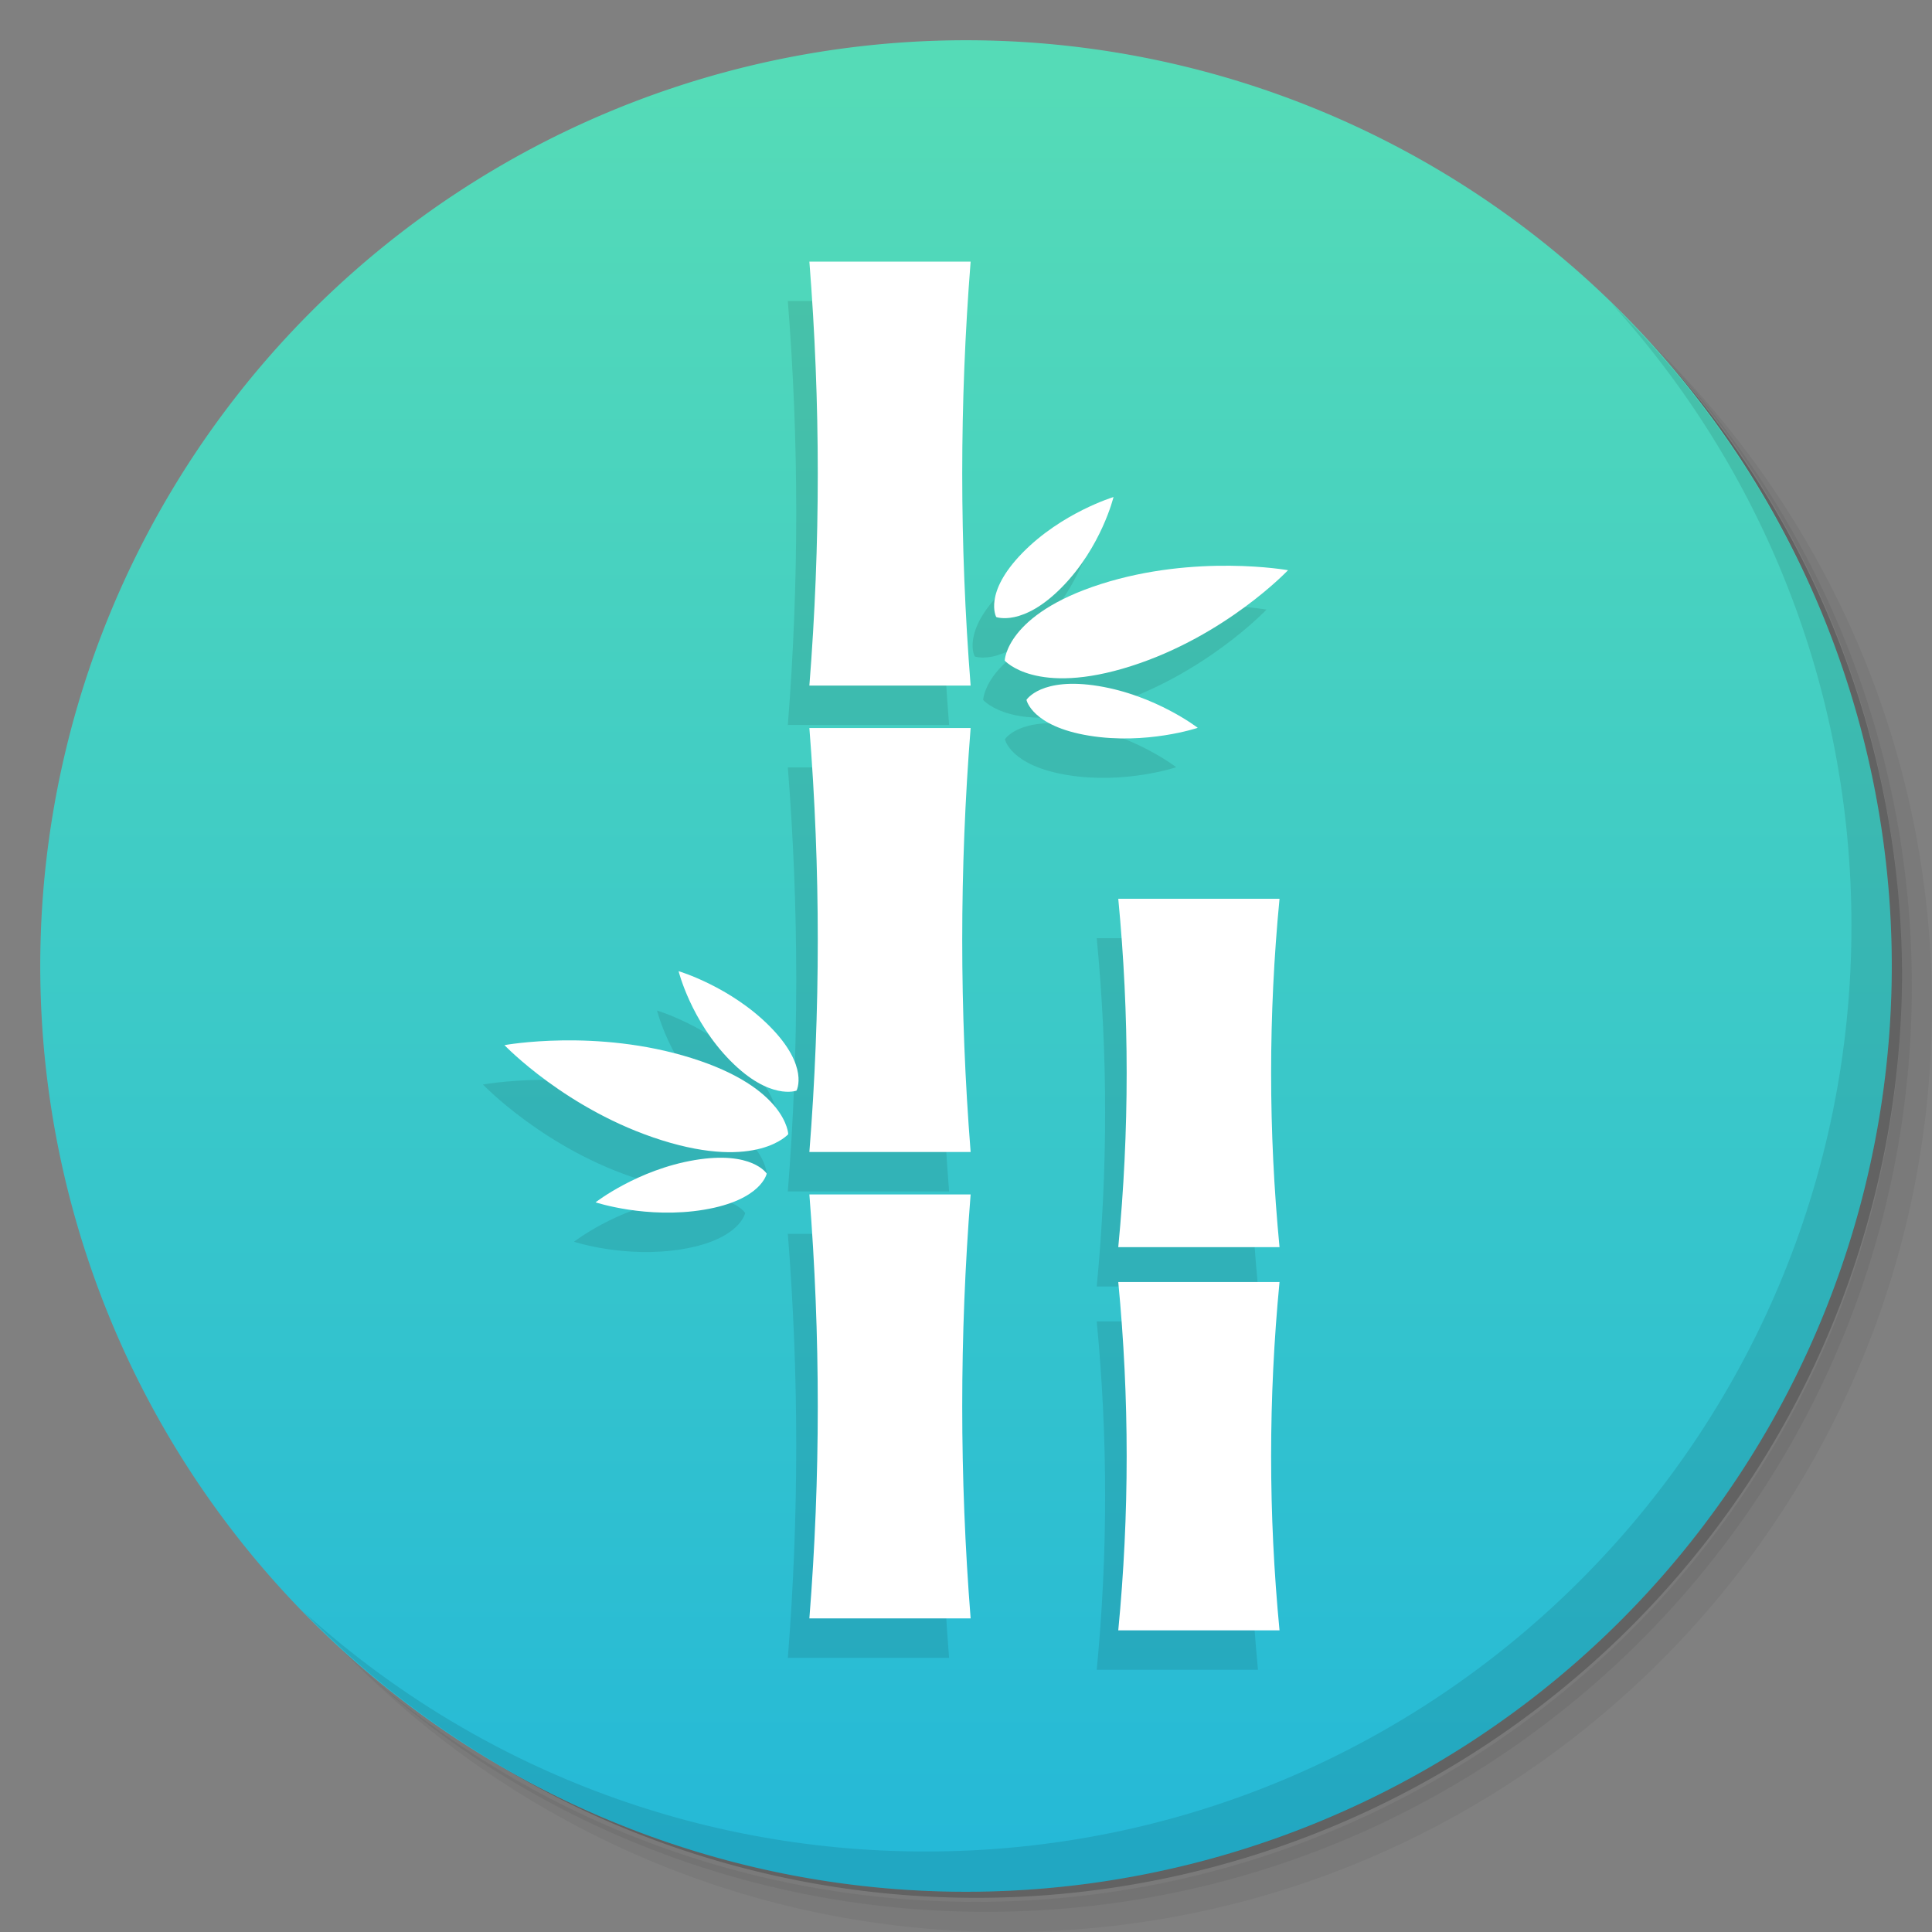 <?xml version="1.0" encoding="UTF-8" standalone="no"?>
<svg
   xmlns:dc="http://purl.org/dc/elements/1.1/"
   xmlns:cc="http://creativecommons.org/ns#"
   xmlns:rdf="http://www.w3.org/1999/02/22-rdf-syntax-ns#"
   xmlns:svg="http://www.w3.org/2000/svg"
   xmlns="http://www.w3.org/2000/svg"
   xmlns:sodipodi="http://sodipodi.sourceforge.net/DTD/sodipodi-0.dtd"
   xmlns:inkscape="http://www.inkscape.org/namespaces/inkscape"
   viewBox="0 0 48 48"
   version="1.1"
   id="svg33"
   sodipodi:docname="logo2.svg"
   inkscape:version="0.92.2 2405546, 2018-03-11">
  <rect x="0" y="0" width="48" height="48" fill="#808080" stroke="none"/>
  <sodipodi:namedview
     pagecolor="#ffffff"
     bordercolor="#666666"
     borderopacity="1"
     objecttolerance="10"
     gridtolerance="10"
     guidetolerance="10"
     inkscape:pageopacity="0"
     inkscape:pageshadow="2"
     inkscape:window-width="1366"
     inkscape:window-height="715"
     id="namedview35"
     showgrid="false"
     inkscape:zoom="4.9166667"
     inkscape:cx="24"
     inkscape:cy="24"
     inkscape:window-x="0"
     inkscape:window-y="25"
     inkscape:window-maximized="1"
     inkscape:current-layer="svg33" />
  <defs
     id="defs7">
    <linearGradient
       y2="46"
       y1="2"
       x2="24"
       x1="24"
       gradientUnits="userSpaceOnUse"
       id="linearGradient4171">
      <stop
         style="stop-color:#55dbb7;stop-opacity:1"
         offset="0"
         id="stop2" />
      <stop
         style="stop-color:#25b9d7;stop-opacity:1"
         offset="1"
         id="stop4" />
    </linearGradient>
  </defs>
  <g
     id="g15">
    <path
       d="m 36.31 5 c 5.859 4.062 9.688 10.831 9.688 18.5 c 0 12.426 -10.07 22.5 -22.5 22.5 c -7.669 0 -14.438 -3.828 -18.5 -9.688 c 1.037 1.822 2.306 3.499 3.781 4.969 c 4.085 3.712 9.514 5.969 15.469 5.969 c 12.703 0 23 -10.298 23 -23 c 0 -5.954 -2.256 -11.384 -5.969 -15.469 c -1.469 -1.475 -3.147 -2.744 -4.969 -3.781 z m 4.969 3.781 c 3.854 4.113 6.219 9.637 6.219 15.719 c 0 12.703 -10.297 23 -23 23 c -6.081 0 -11.606 -2.364 -15.719 -6.219 c 4.16 4.144 9.883 6.719 16.219 6.719 c 12.703 0 23 -10.298 23 -23 c 0 -6.335 -2.575 -12.06 -6.719 -16.219 z"
       style="opacity:0.05"
       id="path9" />
    <path
       d="m 41.28 8.781 c 3.712 4.085 5.969 9.514 5.969 15.469 c 0 12.703 -10.297 23 -23 23 c -5.954 0 -11.384 -2.256 -15.469 -5.969 c 4.113 3.854 9.637 6.219 15.719 6.219 c 12.703 0 23 -10.298 23 -23 c 0 -6.081 -2.364 -11.606 -6.219 -15.719 z"
       style="opacity:0.1"
       id="path11" />
    <path
       d="m 31.25 2.375 c 8.615 3.154 14.75 11.417 14.75 21.13 c 0 12.426 -10.07 22.5 -22.5 22.5 c -9.708 0 -17.971 -6.135 -21.12 -14.75 a 23 23 0 0 0 44.875 -7 a 23 23 0 0 0 -16 -21.875 z"
       style="opacity:0.2"
       id="path13" />
  </g>
  <path
     style="opacity:1;fill:url(#linearGradient4171);fill-opacity:1"
     d="M 47,24 A 23,23 0 0 1 24,47 23,23 0 0 1 1,24 23,23 0 0 1 24,1 23,23 0 0 1 47,24 Z"
     id="path17" />
  <g
     id="g21">
    <path
       d="m 40.03 7.531 c 3.712 4.084 5.969 9.514 5.969 15.469 0 12.703 -10.297 23 -23 23 c -5.954 0 -11.384 -2.256 -15.469 -5.969 4.178 4.291 10.01 6.969 16.469 6.969 c 12.703 0 23 -10.298 23 -23 0 -6.462 -2.677 -12.291 -6.969 -16.469 z"
       style="opacity:0.1"
       id="path19" />
  </g>
  <g
     id="g4795"
     transform="matrix(-0.973,0,0,0.972,49.418,-2.081)">
    <g
       style="fill:#000000;fill-opacity:0.098"
       inkscape:transform-center-y="1.2680635"
       inkscape:transform-center-x="2.8819626"
       id="g24-3"
       transform="matrix(0.109,0,0,0.102,9.761,9.835)">
      <path
         style="fill:#000000;fill-opacity:0.098"
         id="path2-6"
         d="m 154.074,0 c 2.624,35.486 2.624,70.758 0,106.241 h 37.775 C 189.226,70.757 189.226,35.486 191.849,0 Z"
         inkscape:connector-curvature="0" />
      <path
         style="fill:#000000;fill-opacity:0.098"
         id="path4-7"
         d="m 154.074,116.879 c 2.624,35.484 2.624,70.758 0,106.242 h 37.775 c -2.623,-35.484 -2.623,-70.758 0,-106.242 z"
         inkscape:connector-curvature="0" />
      <path
         style="fill:#000000;fill-opacity:0.098"
         id="path6-5"
         d="m 154.074,233.759 c 2.624,35.483 2.624,70.756 0,106.241 h 37.775 c -2.623,-35.485 -2.623,-70.757 0,-106.241 z"
         inkscape:connector-curvature="0" />
      <path
         style="fill:#000000;fill-opacity:0.098"
         id="path8-3"
         d="m 81.714,159.667 c 2.625,29.155 2.625,58.14 0,87.296 h 37.775 c -2.623,-29.156 -2.623,-58.139 0,-87.296 z"
         inkscape:connector-curvature="0" />
      <path
         style="fill:#000000;fill-opacity:0.098"
         id="path10-5"
         d="m 81.714,255.703 c 2.625,29.156 2.625,58.139 0,87.296 h 37.775 c -2.623,-29.157 -2.623,-58.139 0,-87.296 z"
         inkscape:connector-curvature="0" />
      <path
         style="fill:#000000;fill-opacity:0.098"
         id="path12-6"
         d="M 123.528,80.791 C 101.274,73.198 79.723,77.33 79.723,77.33 c 0,0 14.53,16.443 36.783,24.037 22.255,7.594 29.584,-1.391 29.584,-1.391 0,0 -0.307,-11.591 -22.562,-19.185 z"
         inkscape:connector-curvature="0" />
      <path
         style="fill:#000000;fill-opacity:0.098"
         id="path14-2"
         d="m 120.602,58.996 c 0,0 2.807,12.433 12.019,22.517 9.214,10.083 15.456,7.554 15.456,7.554 0,0 3.08,-5.988 -6.132,-16.071 -9.212,-10.086 -21.343,-14 -21.343,-14 z"
         inkscape:connector-curvature="0" />
      <path
         style="fill:#000000;fill-opacity:0.098"
         id="path16-9"
         d="m 124.144,106.355 c -13.454,2.35 -23.276,10.473 -23.276,10.473 0,0 11.993,4.316 25.449,1.967 13.454,-2.349 14.677,-8.972 14.677,-8.972 0,0 -3.395,-5.816 -16.85,-3.468 z"
         inkscape:connector-curvature="0" />
      <path
         style="fill:#000000;fill-opacity:0.098"
         id="path18-1"
         d="m 219.455,199.587 c -22.293,7.482 -22.659,19.071 -22.659,19.071 0,0 7.284,9.021 29.577,1.539 22.291,-7.482 36.903,-23.853 36.903,-23.853 0,0 -21.53,-4.239 -43.821,3.243 z"
         inkscape:connector-curvature="0" />
      <path
         style="fill:#000000;fill-opacity:0.098"
         id="path20-2"
         d="m 201.843,228.531 c 0,0 1.19,6.629 14.632,9.045 13.443,2.417 25.458,-1.84 25.458,-1.84 0,0 -9.78,-8.173 -23.223,-10.59 -13.443,-2.415 -16.867,3.385 -16.867,3.385 z"
         inkscape:connector-curvature="0" />
      <path
         style="fill:#000000;fill-opacity:0.098"
         id="path22-7"
         d="m 210.357,200.262 c 9.262,-10.037 12.131,-22.456 12.131,-22.456 0,0 -12.148,3.854 -21.413,13.893 -9.262,10.037 -6.212,16.042 -6.212,16.042 0,0 6.231,2.558 15.494,-7.479 z"
         inkscape:connector-curvature="0" />
    </g>
    <g
       style="fill:#ffffff"
       inkscape:transform-center-y="1.2680635"
       inkscape:transform-center-x="2.8819626"
       id="g24"
       transform="matrix(0.109,0,0,0.102,9.211,8.828)">
      <path
         style="fill:#ffffff"
         id="path2"
         d="m 154.074,0 c 2.624,35.486 2.624,70.758 0,106.241 h 37.775 C 189.226,70.757 189.226,35.486 191.849,0 Z"
         inkscape:connector-curvature="0" />
      <path
         style="fill:#ffffff"
         id="path4"
         d="m 154.074,116.879 c 2.624,35.484 2.624,70.758 0,106.242 h 37.775 c -2.623,-35.484 -2.623,-70.758 0,-106.242 z"
         inkscape:connector-curvature="0" />
      <path
         style="fill:#ffffff"
         id="path6"
         d="m 154.074,233.759 c 2.624,35.483 2.624,70.756 0,106.241 h 37.775 c -2.623,-35.485 -2.623,-70.757 0,-106.241 z"
         inkscape:connector-curvature="0" />
      <path
         style="fill:#ffffff"
         id="path8"
         d="m 81.714,159.667 c 2.625,29.155 2.625,58.14 0,87.296 h 37.775 c -2.623,-29.156 -2.623,-58.139 0,-87.296 z"
         inkscape:connector-curvature="0" />
      <path
         style="fill:#ffffff"
         id="path10"
         d="m 81.714,255.703 c 2.625,29.156 2.625,58.139 0,87.296 h 37.775 c -2.623,-29.157 -2.623,-58.139 0,-87.296 z"
         inkscape:connector-curvature="0" />
      <path
         style="fill:#ffffff"
         id="path12"
         d="M 123.528,80.791 C 101.274,73.198 79.723,77.33 79.723,77.33 c 0,0 14.53,16.443 36.783,24.037 22.255,7.594 29.584,-1.391 29.584,-1.391 0,0 -0.307,-11.591 -22.562,-19.185 z"
         inkscape:connector-curvature="0" />
      <path
         style="fill:#ffffff"
         id="path14"
         d="m 120.602,58.996 c 0,0 2.807,12.433 12.019,22.517 9.214,10.083 15.456,7.554 15.456,7.554 0,0 3.08,-5.988 -6.132,-16.071 -9.212,-10.086 -21.343,-14 -21.343,-14 z"
         inkscape:connector-curvature="0" />
      <path
         style="fill:#ffffff"
         id="path16"
         d="m 124.144,106.355 c -13.454,2.35 -23.276,10.473 -23.276,10.473 0,0 11.993,4.316 25.449,1.967 13.454,-2.349 14.677,-8.972 14.677,-8.972 0,0 -3.395,-5.816 -16.85,-3.468 z"
         inkscape:connector-curvature="0" />
      <path
         style="fill:#ffffff"
         id="path18"
         d="m 219.455,199.587 c -22.293,7.482 -22.659,19.071 -22.659,19.071 0,0 7.284,9.021 29.577,1.539 22.291,-7.482 36.903,-23.853 36.903,-23.853 0,0 -21.53,-4.239 -43.821,3.243 z"
         inkscape:connector-curvature="0" />
      <path
         style="fill:#ffffff"
         id="path20"
         d="m 201.843,228.531 c 0,0 1.19,6.629 14.632,9.045 13.443,2.417 25.458,-1.84 25.458,-1.84 0,0 -9.78,-8.173 -23.223,-10.59 -13.443,-2.415 -16.867,3.385 -16.867,3.385 z"
         inkscape:connector-curvature="0" />
      <path
         style="fill:#ffffff"
         id="path22"
         d="m 210.357,200.262 c 9.262,-10.037 12.131,-22.456 12.131,-22.456 0,0 -12.148,3.854 -21.413,13.893 -9.262,10.037 -6.212,16.042 -6.212,16.042 0,0 6.231,2.558 15.494,-7.479 z"
         inkscape:connector-curvature="0" />
    </g>
  </g>
</svg>
